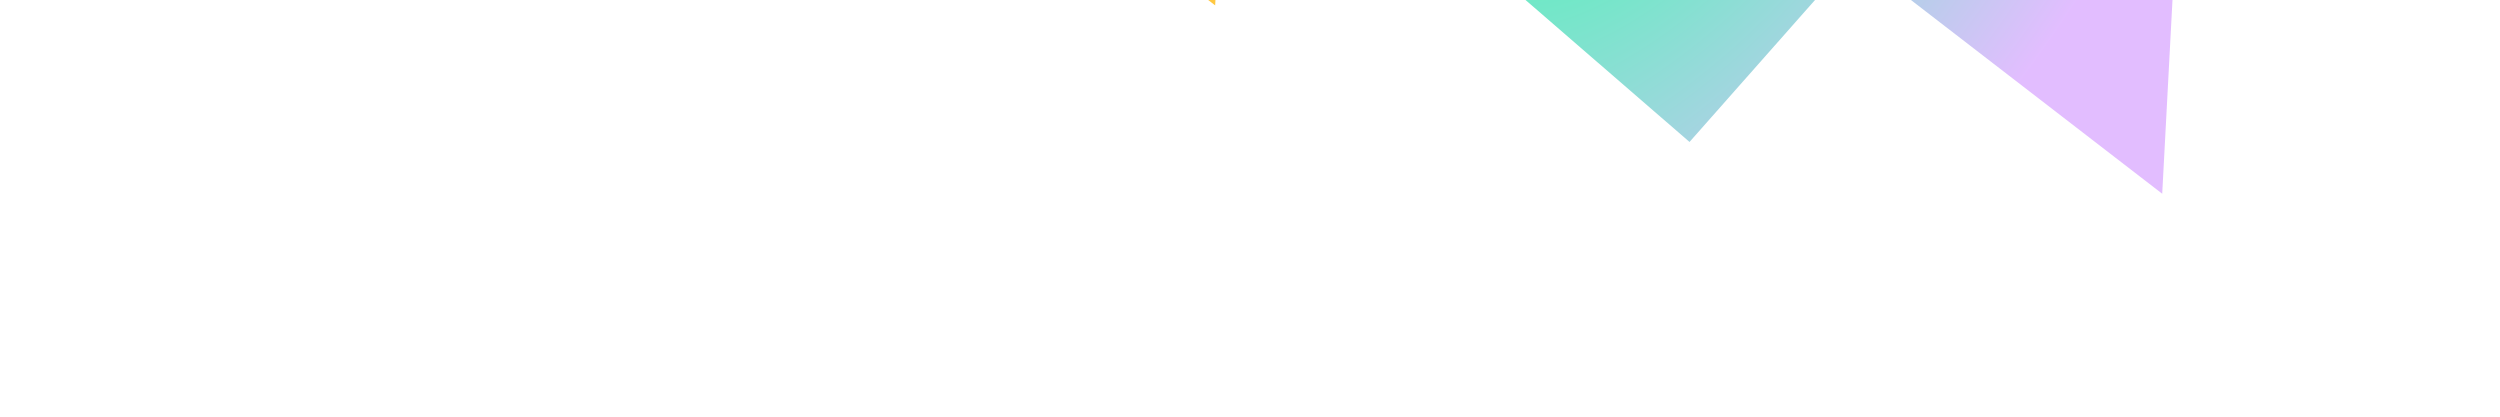 <svg width="2880" height="480" viewBox="0 0 2880 480" fill="none" xmlns="http://www.w3.org/2000/svg">
<g clip-path="url(#clip0_40_183)">
<g filter="url(#filter0_f_40_183)">
<path d="M2490.87 223.191L2514.01 -213.195L2277.24 -184.218L1860.54 -493.036L1607.46 -456.105L1957 -157.071L1422.3 -290.073L1946.33 163.541L2135.68 -50.66L2490.87 223.191Z" fill="url(#paint0_radial_40_183)" fill-opacity="0.8"/>
</g>
<g filter="url(#filter1_f_40_183)">
<path d="M1399.87 6.191L1423.01 -430.195L1186.24 -401.218L769.541 -710.036L516.463 -673.105L865.995 -374.071L331.3 -507.073L855.332 -53.459L1044.68 -267.66L1399.87 6.191Z" fill="url(#paint1_radial_40_183)" fill-opacity="0.8"/>
</g>
</g>
<defs>
<filter id="filter0_f_40_183" x="1083.3" y="-832.036" width="1769.71" height="1394.23" filterUnits="userSpaceOnUse" color-interpolation-filters="sRGB">
<feFlood flood-opacity="0" result="BackgroundImageFix"/>
<feBlend mode="normal" in="SourceGraphic" in2="BackgroundImageFix" result="shape"/>
<feGaussianBlur stdDeviation="169.5" result="effect1_foregroundBlur_40_183"/>
</filter>
<filter id="filter1_f_40_183" x="-7.7" y="-1049.04" width="1769.71" height="1394.23" filterUnits="userSpaceOnUse" color-interpolation-filters="sRGB">
<feFlood flood-opacity="0" result="BackgroundImageFix"/>
<feBlend mode="normal" in="SourceGraphic" in2="BackgroundImageFix" result="shape"/>
<feGaussianBlur stdDeviation="169.5" result="effect1_foregroundBlur_40_183"/>
</filter>
<radialGradient id="paint0_radial_40_183" cx="0" cy="0" r="1" gradientUnits="userSpaceOnUse" gradientTransform="translate(1866.55 -340.472) rotate(33.06) scale(627.091 1071.51)">
<stop stop-color="#00FF93"/>
<stop offset="1" stop-color="#DBADFF"/>
</radialGradient>
<radialGradient id="paint1_radial_40_183" cx="0" cy="0" r="1" gradientUnits="userSpaceOnUse" gradientTransform="translate(775.553 -557.472) rotate(33.06) scale(627.091 1071.51)">
<stop stop-color="#F2545B"/>
<stop offset="1" stop-color="#FFBA11"/>
</radialGradient>
<clipPath id="clip0_40_183">
<rect width="2880" height="480" fill="white"/>
</clipPath>
</defs>
</svg>
